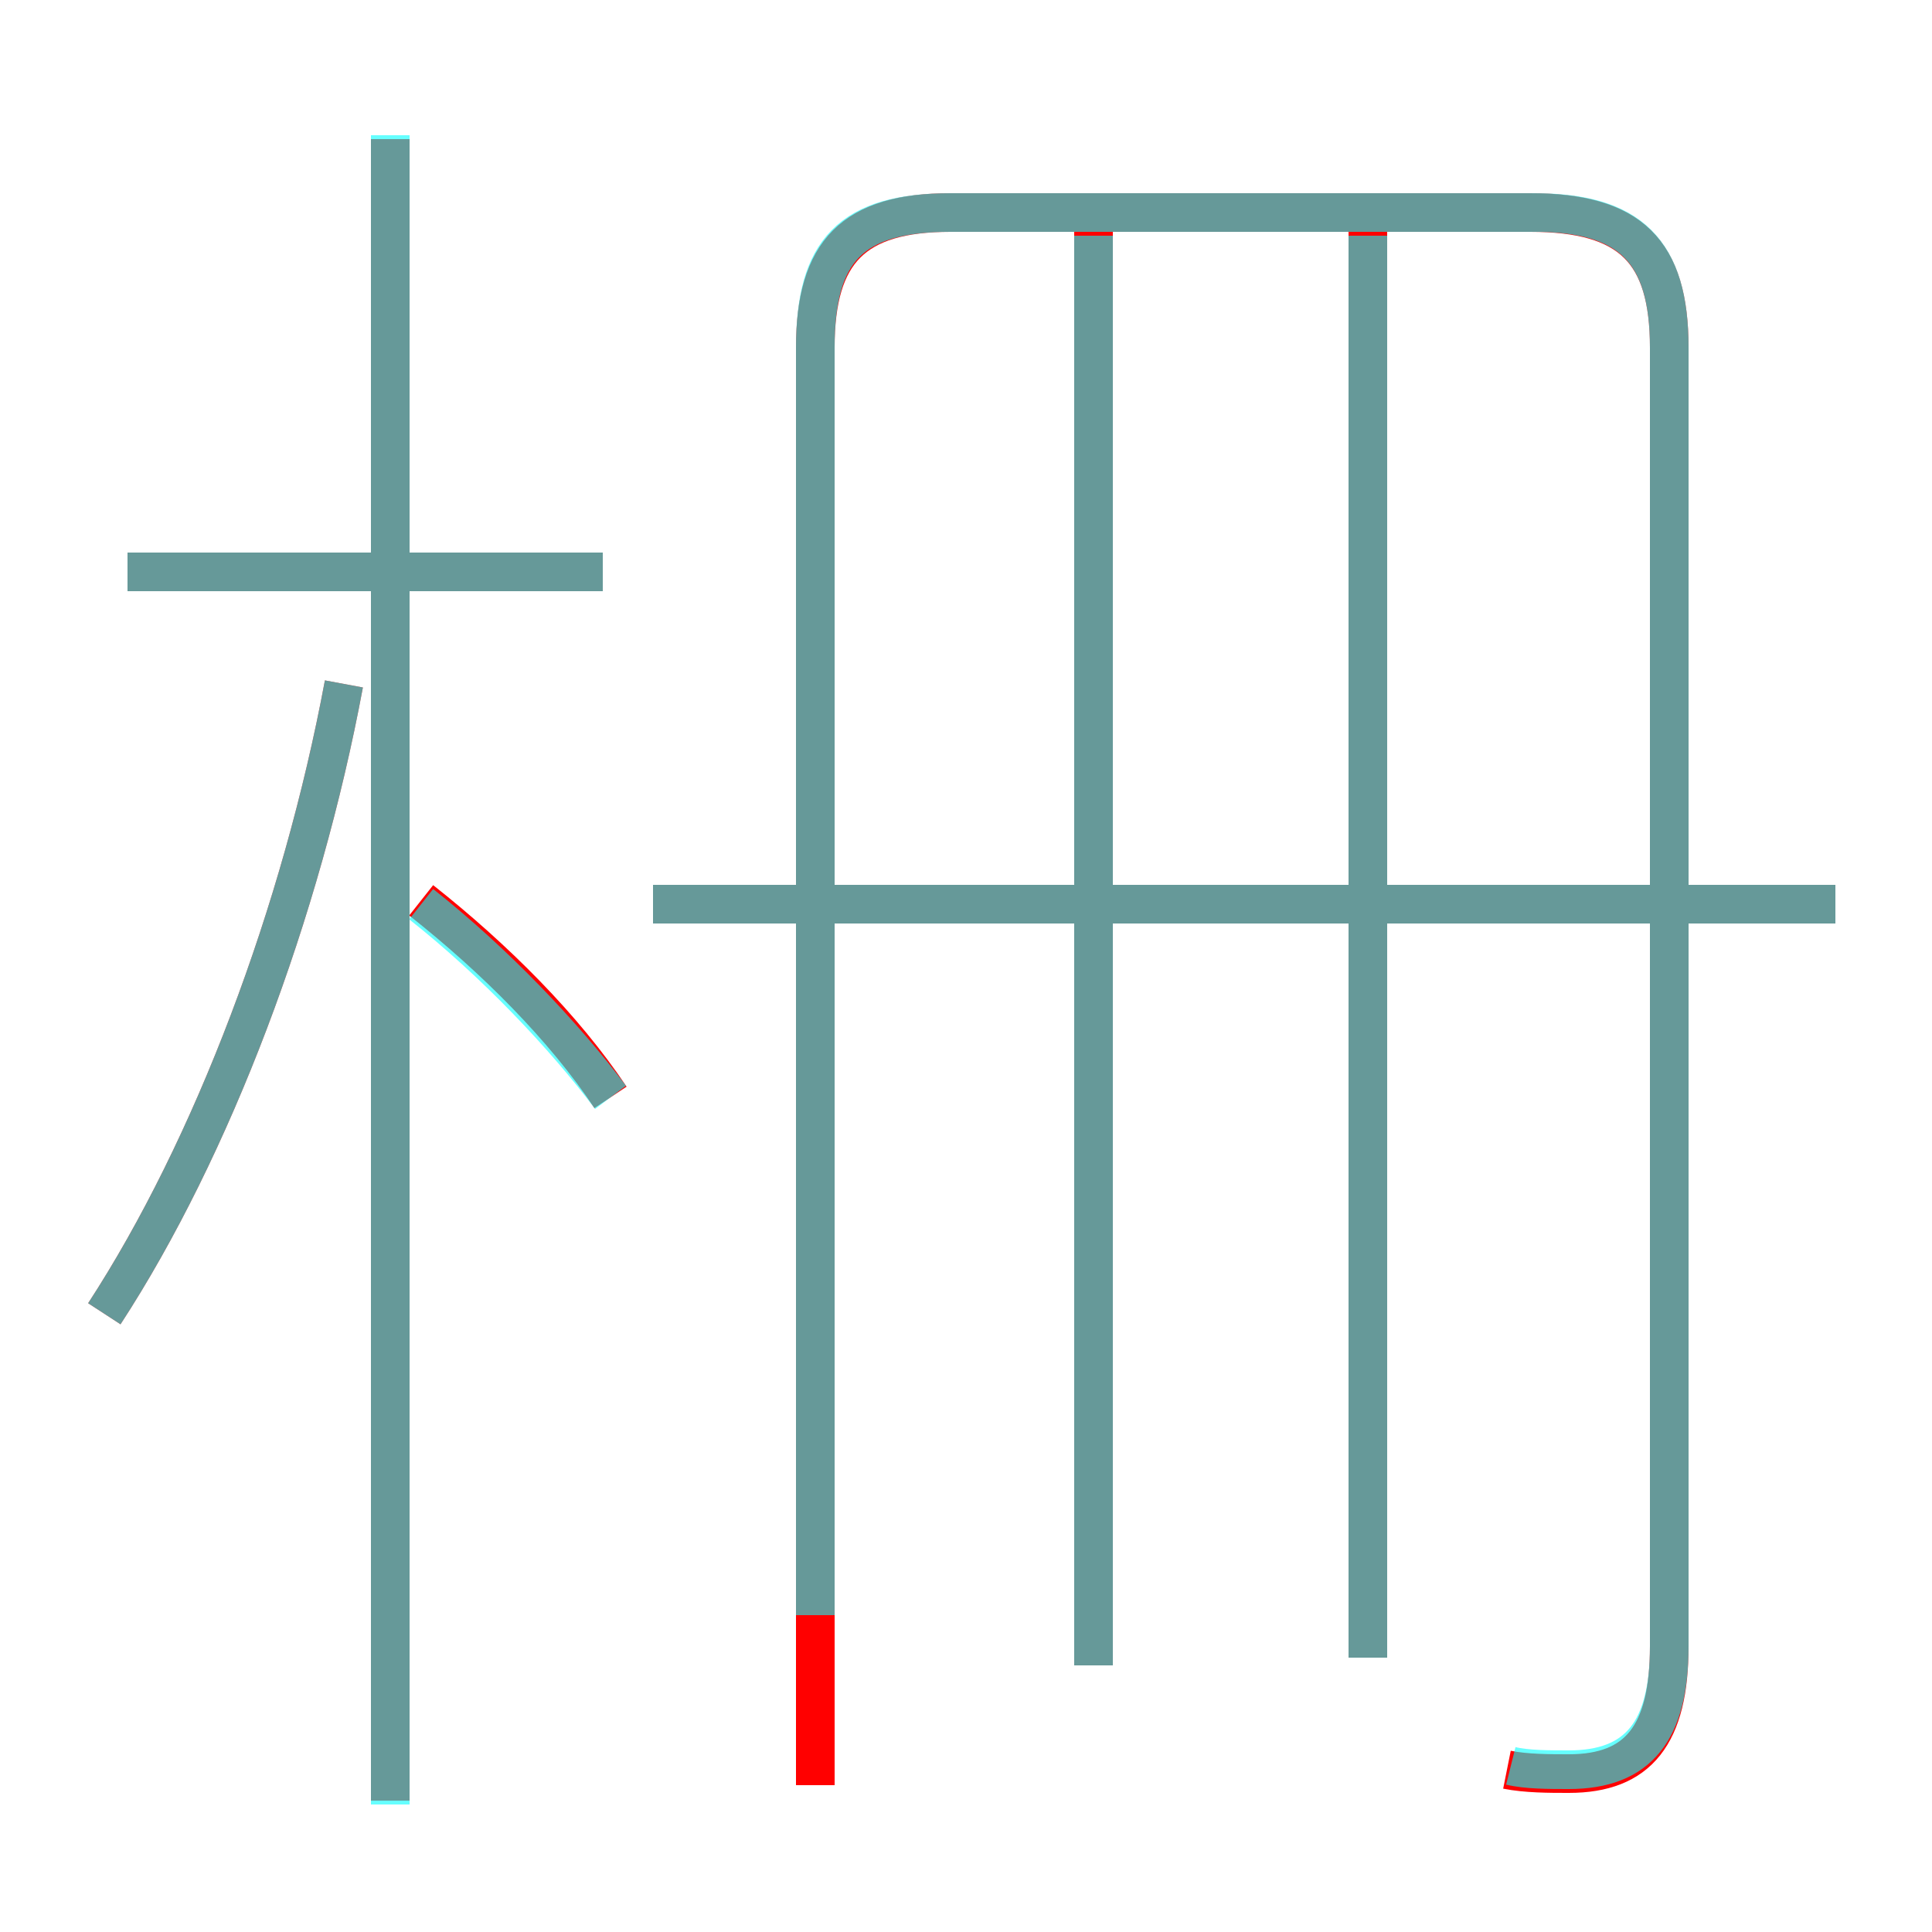 <?xml version='1.0' encoding='utf8'?>
<svg viewBox="0.0 -6.0 50.0 50.0" version="1.1" xmlns="http://www.w3.org/2000/svg">
<rect x="0.0" y="-6.0" width="50.0" height="50.0" fill="#333333" stroke="none"/>
<rect x="-1000" y="-1000" width="2000" height="2000" stroke="white" fill="white"/>
<g style="fill:none;stroke:rgba(255, 0, 0, 1);  stroke-width:1"><path d="M 39.0 1.8 C 39.5 1.9 40.1 1.9 40.6 1.9 C 42.4 1.9 43.2 0.9 43.2 -1.4 L 43.2 -35.0 C 43.2 -37.5 42.2 -38.5 39.6 -38.5 L 24.6 -38.5 C 22.1 -38.5 21.1 -37.5 21.1 -35.0 L 21.1 2.2 M 2.7 -10.0 C 5.5 -14.3 7.8 -20.4 8.9 -26.3 M 10.1 2.6 L 10.1 -40.4 M 15.8 -15.6 C 14.6 -17.4 12.8 -19.2 10.9 -20.7 M 15.6 -29.2 L 3.3 -29.2 M 28.3 -0.9 L 28.3 -38.4 M 47.5 -20.6 L 16.9 -20.6 M 35.4 -1.1 L 35.4 -38.4" transform="translate(0.0 38.0)" />
</g>
<g style="fill:none;stroke:rgba(0, 255, 255, 0.6);  stroke-width:1">
<path d="M 39.1 1.7 C 39.5 1.8 40.1 1.8 40.6 1.8 C 42.4 1.8 43.2 0.8 43.2 -1.4 L 43.2 -35.0 C 43.2 -37.5 42.2 -38.5 39.7 -38.5 L 24.6 -38.5 C 22.0 -38.5 21.1 -37.5 21.1 -35.0 L 21.1 -2.2 M 2.7 -10.0 C 5.5 -14.3 7.8 -20.4 8.9 -26.3 M 15.8 -15.6 C 14.6 -17.2 12.8 -19.1 10.9 -20.6 M 15.6 -29.2 L 3.3 -29.2 M 28.3 -0.9 L 28.3 -37.9 M 47.5 -20.6 L 16.9 -20.6 M 35.4 -1.1 L 35.4 -37.9 M 10.1 2.7 L 10.1 -40.5" transform="translate(0.0 38.0)" />
</g>
</svg>